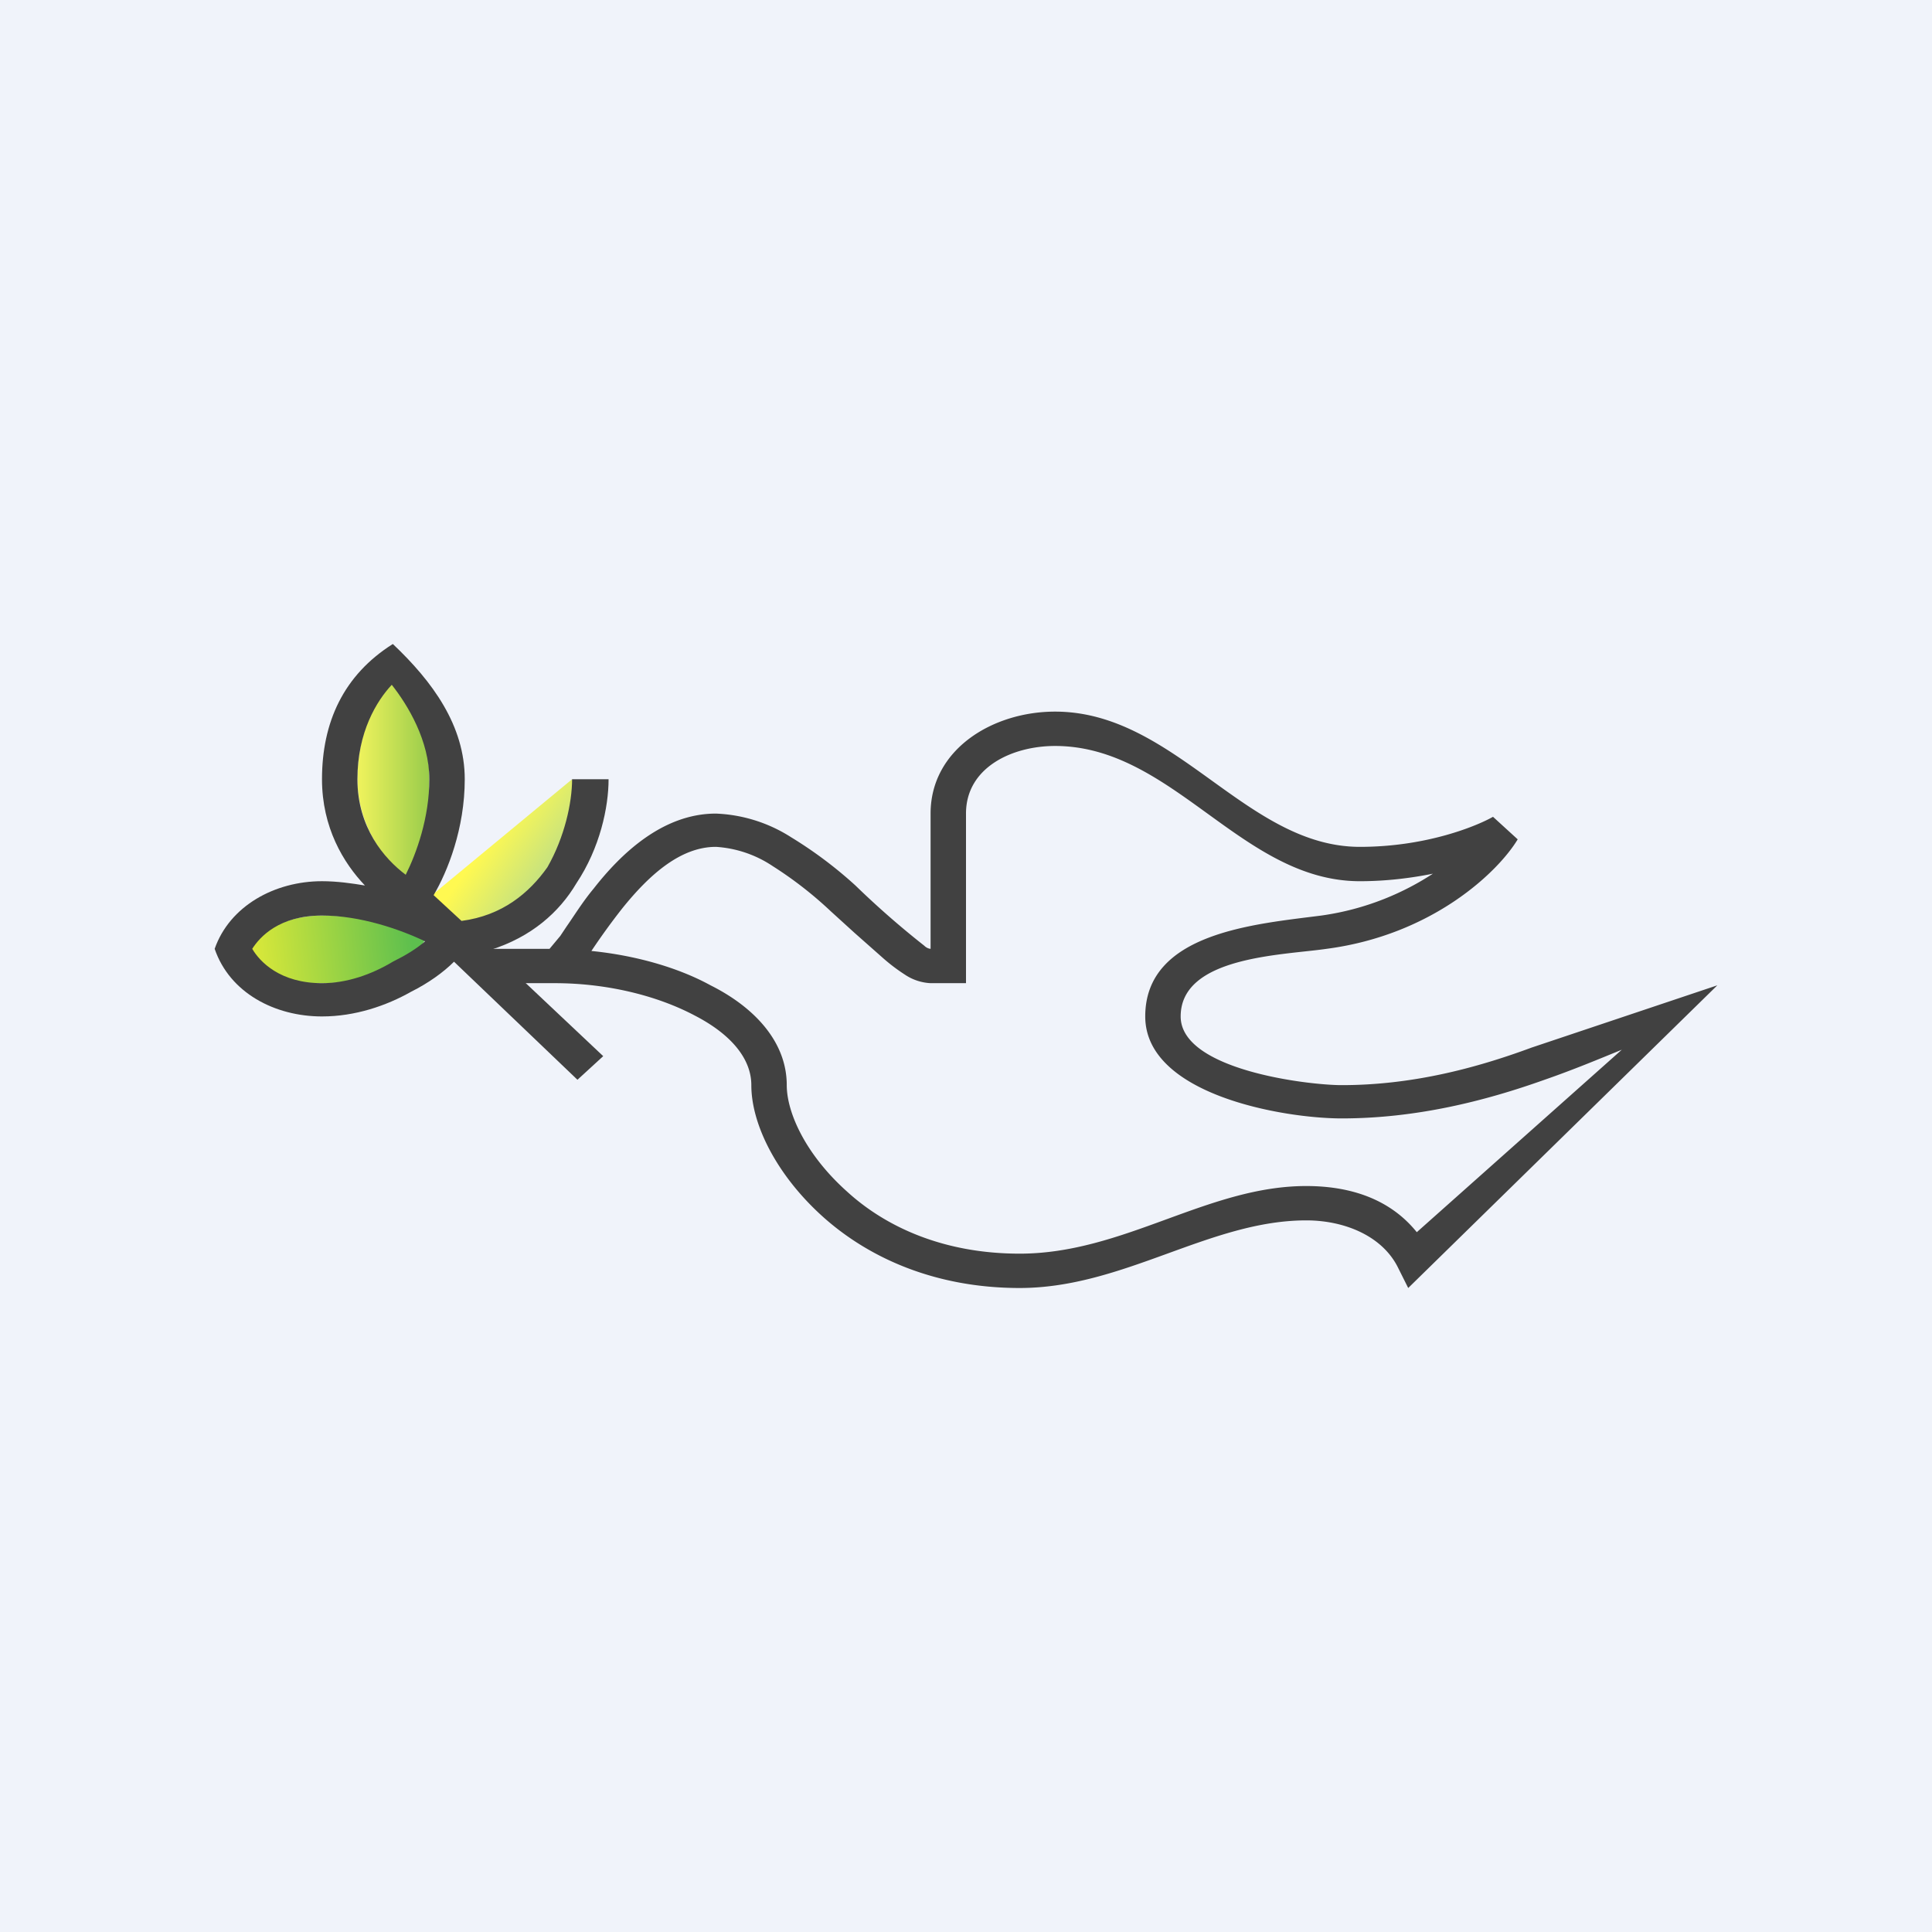 <!-- by TradingView --><svg width="18" height="18" viewBox="0 0 18 18" xmlns="http://www.w3.org/2000/svg"><path fill="#F0F3FA" d="M0 0h18v18H0z"/><path fill-rule="evenodd" d="M9 7.58v1.58h-.33a.47.47 0 0 1-.24-.08 1.7 1.7 0 0 1-.21-.16l-.26-.23-.22-.2a3.6 3.6 0 0 0-.54-.42 1.07 1.07 0 0 0-.53-.18c-.33 0-.62.26-.87.57a6.21 6.21 0 0 0-.29.4c.4.04.8.15 1.11.32.4.2.71.52.71.93 0 .26.18.65.56.99.36.33.9.58 1.61.58.97 0 1.75-.63 2.67-.63.41 0 .78.12 1.03.43l1.91-1.7c-.22.09-.46.19-.72.28-.56.2-1.2.36-1.89.36-.54 0-1.83-.22-1.83-.95 0-.78 1.02-.86 1.64-.94.43-.06.78-.22 1.04-.39-.2.04-.43.07-.68.07-1.1 0-1.74-1.26-2.84-1.26-.4 0-.83.2-.83.63ZM5.17 9.16c.47 0 .94.11 1.3.3.35.18.53.41.53.65 0 .37.24.84.66 1.22.42.38 1.04.67 1.84.67.97 0 1.77-.63 2.67-.63.35 0 .7.14.85.43l.1.2L16 9.18l-1.73.58c-.54.2-1.13.35-1.77.35-.31 0-1.5-.14-1.5-.64 0-.56.95-.57 1.36-.63.99-.13 1.6-.72 1.78-1.02l-.23-.21c-.14.08-.61.28-1.24.28-1.06 0-1.72-1.26-2.84-1.26-.58 0-1.16.35-1.16.95v1.26s-.03 0-.06-.03a8.24 8.24 0 0 1-.64-.56 3.92 3.92 0 0 0-.6-.45 1.4 1.4 0 0 0-.7-.22c-.5 0-.89.38-1.14.7-.1.12-.18.25-.25.35l-.06.09-.1.12H4.5v.32h.67Z" fill="#414141"/><path d="m4 8.37.33.31a1.28 1.28 0 0 0 1-1.42L4 8.36Z" fill="url(#a)"/><path d="M3.33 7.26c0 .5.34.85.5.95.06-.1.17-.44.17-.95 0-.5-.22-.84-.33-.94-.11.1-.34.44-.34.94Z" fill="url(#b)"/><path d="M3 8.53c-.4 0-.61.2-.67.31-.05.1 0 .32.67.32s.94-.32 1-.48c-.17-.05-.6-.15-1-.15Z" fill="url(#c)"/><path d="M3.66 6c.37.35.67.76.67 1.26 0 .46-.16.86-.29 1.08l.26.24c.38-.05.63-.26.8-.5.16-.28.23-.6.23-.82h.34c0 .26-.08.64-.3.97-.16.27-.42.5-.8.62l1.05.99-.24.22-1.15-1.1c-.1.1-.24.2-.4.28-.23.13-.52.23-.83.23-.44 0-.86-.22-1-.63.14-.4.56-.63 1-.63.14 0 .28.02.4.04-.2-.21-.4-.54-.4-.99 0-.53.2-.97.66-1.26Zm.3 2.77c-.23-.11-.6-.24-.96-.24-.4 0-.58.2-.65.31.07.12.26.32.65.32.23 0 .46-.08.66-.2.12-.06.22-.12.3-.19Zm-.18-.62c.1-.2.22-.53.22-.89s-.2-.69-.35-.88c-.14.15-.32.44-.32.88 0 .45.25.74.45.89Z" fill="#414141"/><defs><linearGradient id="a" x1="4.5" y1="7.89" x2="4.98" y2="8.23" gradientUnits="userSpaceOnUse"><stop stop-color="#FFF951"/><stop offset="1" stop-color="#C8E37D"/></linearGradient><linearGradient id="b" x1="3.33" y1="7.26" x2="4" y2="7.26" gradientUnits="userSpaceOnUse"><stop stop-color="#F0F35D"/><stop offset="1" stop-color="#99CC4B"/></linearGradient><linearGradient id="c" x1="2.33" y1="8.84" x2="3.83" y2="8.67" gradientUnits="userSpaceOnUse"><stop stop-color="#DCE939"/><stop offset="1" stop-color="#5DBF4E"/></linearGradient></defs></svg>